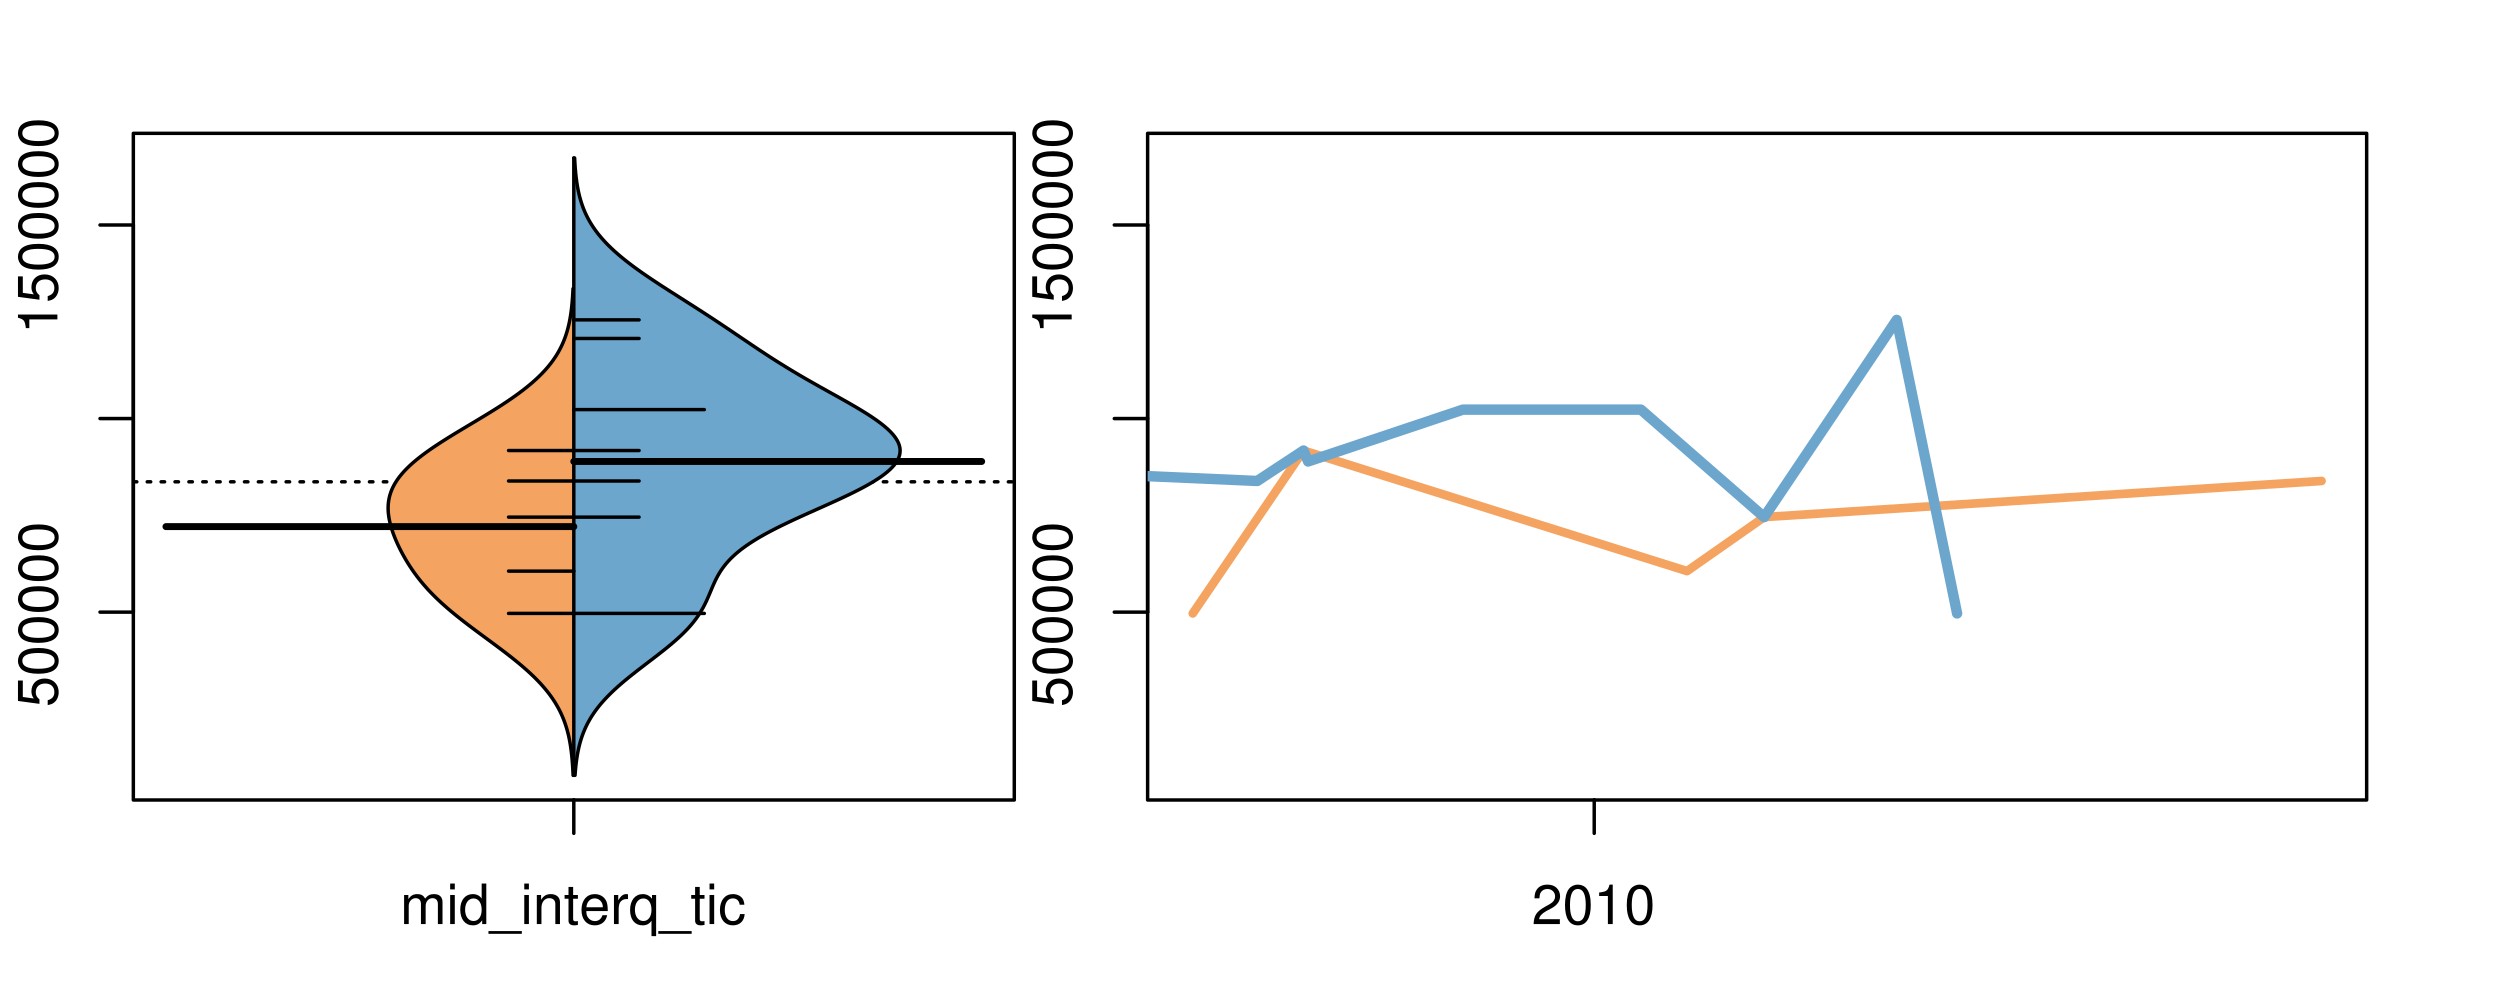 <?xml version="1.0" encoding="UTF-8"?>
<svg xmlns="http://www.w3.org/2000/svg" xmlns:xlink="http://www.w3.org/1999/xlink" width="540pt" height="216pt" viewBox="0 0 540 216" version="1.1">
<defs>
<g>
<symbol overflow="visible" id="glyph0-0">
<path style="stroke:none;" d="M -8.516 -5.719 L -8.516 -1.312 L -3.875 -0.688 L -3.875 -1.656 C -4.469 -2.141 -4.672 -2.562 -4.672 -3.219 C -4.672 -4.359 -3.891 -5.078 -2.625 -5.078 C -1.406 -5.078 -0.656 -4.375 -0.656 -3.219 C -0.656 -2.297 -1.125 -1.734 -2.094 -1.469 L -2.094 -0.422 C -1.391 -0.562 -1.062 -0.688 -0.75 -0.938 C -0.094 -1.422 0.281 -2.281 0.281 -3.234 C 0.281 -4.953 -0.969 -6.156 -2.766 -6.156 C -4.453 -6.156 -5.609 -5.047 -5.609 -3.406 C -5.609 -2.812 -5.453 -2.328 -5.094 -1.844 L -7.469 -2.172 L -7.469 -5.719 Z M -8.516 -5.719 "/>
</symbol>
<symbol overflow="visible" id="glyph0-1">
<path style="stroke:none;" d="M -8.516 -3.297 C -8.516 -2.516 -8.156 -1.781 -7.578 -1.344 C -6.828 -0.797 -5.688 -0.516 -4.109 -0.516 C -1.25 -0.516 0.281 -1.469 0.281 -3.297 C 0.281 -5.094 -1.25 -6.078 -4.047 -6.078 C -5.703 -6.078 -6.797 -5.812 -7.578 -5.25 C -8.172 -4.812 -8.516 -4.109 -8.516 -3.297 Z M -7.578 -3.297 C -7.578 -4.438 -6.422 -5 -4.141 -5 C -1.734 -5 -0.594 -4.453 -0.594 -3.281 C -0.594 -2.156 -1.781 -1.594 -4.109 -1.594 C -6.438 -1.594 -7.578 -2.156 -7.578 -3.297 Z M -7.578 -3.297 "/>
</symbol>
<symbol overflow="visible" id="glyph0-2">
<path style="stroke:none;" d="M -6.062 -3.109 L 0 -3.109 L 0 -4.156 L -8.516 -4.156 L -8.516 -3.469 C -7.203 -3.094 -7.016 -2.859 -6.812 -1.219 L -6.062 -1.219 Z M -6.062 -3.109 "/>
</symbol>
<symbol overflow="visible" id="glyph0-3">
<path style="stroke:none;" d="M -8.75 -5.938 L -8.75 -4.938 L -5.5 -4.938 C -6.125 -4.531 -6.469 -3.859 -6.469 -3.016 C -6.469 -1.375 -5.156 -0.312 -3.156 -0.312 C -1.031 -0.312 0.281 -1.359 0.281 -3.047 C 0.281 -3.906 -0.047 -4.516 -0.828 -5.047 L 0 -5.047 L 0 -5.938 Z M -5.531 -3.188 C -5.531 -4.266 -4.578 -4.938 -3.078 -4.938 C -1.625 -4.938 -0.656 -4.25 -0.656 -3.188 C -0.656 -2.094 -1.625 -1.359 -3.094 -1.359 C -4.562 -1.359 -5.531 -2.094 -5.531 -3.188 Z M -5.531 -3.188 "/>
</symbol>
<symbol overflow="visible" id="glyph0-4">
<path style="stroke:none;" d="M -6.281 -3.094 L -6.281 -2.047 L -7.266 -2.047 C -7.688 -2.047 -7.906 -2.297 -7.906 -2.75 C -7.906 -2.828 -7.906 -2.875 -7.891 -3.094 L -8.719 -3.094 C -8.766 -2.875 -8.781 -2.734 -8.781 -2.531 C -8.781 -1.609 -8.25 -1.062 -7.359 -1.062 L -6.281 -1.062 L -6.281 -0.219 L -5.469 -0.219 L -5.469 -1.062 L 0 -1.062 L 0 -2.047 L -5.469 -2.047 L -5.469 -3.094 Z M -6.281 -3.094 "/>
</symbol>
<symbol overflow="visible" id="glyph0-5">
<path style="stroke:none;" d="M 1.516 -6.938 L 1.516 0.266 L 2.109 0.266 L 2.109 -6.938 Z M 1.516 -6.938 "/>
</symbol>
<symbol overflow="visible" id="glyph0-6">
<path style="stroke:none;" d="M -6.469 -3.266 C -6.469 -1.5 -5.203 -0.438 -3.094 -0.438 C -0.984 -0.438 0.281 -1.484 0.281 -3.281 C 0.281 -5.047 -0.984 -6.125 -3.047 -6.125 C -5.219 -6.125 -6.469 -5.078 -6.469 -3.266 Z M -5.547 -3.281 C -5.547 -4.406 -4.625 -5.078 -3.062 -5.078 C -1.578 -5.078 -0.641 -4.375 -0.641 -3.281 C -0.641 -2.156 -1.578 -1.469 -3.094 -1.469 C -4.609 -1.469 -5.547 -2.156 -5.547 -3.281 Z M -5.547 -3.281 "/>
</symbol>
<symbol overflow="visible" id="glyph0-7">
<path style="stroke:none;" d="M -8.75 -1.828 L -8.75 -0.812 L 0 -0.812 L 0 -1.828 Z M -8.75 -1.828 "/>
</symbol>
<symbol overflow="visible" id="glyph0-8">
<path style="stroke:none;" d="M -1.25 -2.297 L -1.25 -1.047 L 0 -1.047 L 0 -2.297 Z M -1.25 -2.297 "/>
</symbol>
<symbol overflow="visible" id="glyph0-9">
<path style="stroke:none;" d="M -1.047 -6.078 L -1.047 -1.594 C -1.734 -1.703 -2.188 -2.094 -2.797 -3.125 L -3.438 -4.328 C -4.094 -5.516 -4.969 -6.125 -6.016 -6.125 C -6.719 -6.125 -7.375 -5.844 -7.844 -5.344 C -8.297 -4.844 -8.516 -4.219 -8.516 -3.406 C -8.516 -2.328 -8.125 -1.531 -7.406 -1.062 C -6.953 -0.75 -6.422 -0.625 -5.562 -0.594 L -5.562 -1.656 C -6.125 -1.688 -6.484 -1.766 -6.75 -1.906 C -7.266 -2.188 -7.578 -2.734 -7.578 -3.375 C -7.578 -4.328 -6.906 -5.047 -5.984 -5.047 C -5.312 -5.047 -4.734 -4.656 -4.312 -3.906 L -3.688 -2.797 C -2.672 -1.016 -1.875 -0.5 0 -0.406 L 0 -6.078 Z M -1.047 -6.078 "/>
</symbol>
<symbol overflow="visible" id="glyph0-10">
<path style="stroke:none;" d="M 0 -3.422 L -6.281 -5.828 L -6.281 -4.703 L -1.188 -2.922 L -6.281 -1.25 L -6.281 -0.125 L 0 -2.328 Z M 0 -3.422 "/>
</symbol>
<symbol overflow="visible" id="glyph0-11">
<path style="stroke:none;" d="M -0.594 -6.422 C -0.562 -6.312 -0.562 -6.266 -0.562 -6.203 C -0.562 -5.859 -0.75 -5.656 -1.062 -5.656 L -4.75 -5.656 C -5.875 -5.656 -6.469 -4.844 -6.469 -3.297 C -6.469 -2.391 -6.203 -1.625 -5.734 -1.219 C -5.406 -0.922 -5.047 -0.797 -4.422 -0.781 L -4.422 -1.781 C -5.203 -1.875 -5.547 -2.328 -5.547 -3.266 C -5.547 -4.156 -5.203 -4.672 -4.609 -4.672 L -4.344 -4.672 C -3.922 -4.672 -3.75 -4.422 -3.641 -3.625 C -3.469 -2.203 -3.422 -1.984 -3.266 -1.609 C -2.969 -0.875 -2.406 -0.5 -1.578 -0.5 C -0.438 -0.5 0.281 -1.297 0.281 -2.562 C 0.281 -3.359 0 -4 -0.641 -4.703 C -0.016 -4.781 0.281 -5.094 0.281 -5.734 C 0.281 -5.938 0.25 -6.094 0.172 -6.422 Z M -1.984 -4.672 C -1.641 -4.672 -1.438 -4.578 -1.156 -4.266 C -0.797 -3.859 -0.594 -3.375 -0.594 -2.781 C -0.594 -2 -0.969 -1.547 -1.609 -1.547 C -2.266 -1.547 -2.609 -1.984 -2.766 -3.062 C -2.906 -4.109 -2.953 -4.328 -3.109 -4.672 Z M -1.984 -4.672 "/>
</symbol>
<symbol overflow="visible" id="glyph0-12">
<path style="stroke:none;" d="M 0 -5.781 L -6.281 -5.781 L -6.281 -4.781 L -2.719 -4.781 C -1.438 -4.781 -0.594 -4.109 -0.594 -3.078 C -0.594 -2.281 -1.078 -1.781 -1.844 -1.781 L -6.281 -1.781 L -6.281 -0.781 L -1.438 -0.781 C -0.391 -0.781 0.281 -1.562 0.281 -2.781 C 0.281 -3.703 -0.047 -4.297 -0.875 -4.891 L 0 -4.891 Z M 0 -5.781 "/>
</symbol>
<symbol overflow="visible" id="glyph0-13">
<path style="stroke:none;" d="M -2.812 -6.156 C -3.766 -6.156 -4.344 -6.078 -4.812 -5.906 C -5.844 -5.5 -6.469 -4.531 -6.469 -3.359 C -6.469 -1.609 -5.125 -0.484 -3.062 -0.484 C -1 -0.484 0.281 -1.578 0.281 -3.344 C 0.281 -4.781 -0.547 -5.766 -1.906 -6.031 L -1.906 -5.016 C -1.078 -4.734 -0.641 -4.172 -0.641 -3.375 C -0.641 -2.734 -0.938 -2.203 -1.469 -1.859 C -1.828 -1.625 -2.188 -1.531 -2.812 -1.531 Z M -3.625 -1.547 C -4.781 -1.625 -5.547 -2.344 -5.547 -3.344 C -5.547 -4.328 -4.734 -5.094 -3.703 -5.094 C -3.672 -5.094 -3.641 -5.094 -3.625 -5.078 Z M -3.625 -1.547 "/>
</symbol>
<symbol overflow="visible" id="glyph1-0">
<path style="stroke:none;" d="M 0.844 -6.281 L 0.844 0 L 1.844 0 L 1.844 -3.953 C 1.844 -4.859 2.516 -5.594 3.328 -5.594 C 4.062 -5.594 4.484 -5.141 4.484 -4.328 L 4.484 0 L 5.5 0 L 5.5 -3.953 C 5.5 -4.859 6.156 -5.594 6.969 -5.594 C 7.703 -5.594 8.141 -5.125 8.141 -4.328 L 8.141 0 L 9.141 0 L 9.141 -4.719 C 9.141 -5.844 8.5 -6.469 7.312 -6.469 C 6.484 -6.469 5.969 -6.219 5.391 -5.516 C 5.016 -6.188 4.516 -6.469 3.703 -6.469 C 2.859 -6.469 2.297 -6.156 1.766 -5.406 L 1.766 -6.281 Z M 0.844 -6.281 "/>
</symbol>
<symbol overflow="visible" id="glyph1-1">
<path style="stroke:none;" d="M 1.797 -6.281 L 0.797 -6.281 L 0.797 0 L 1.797 0 Z M 1.797 -8.75 L 0.797 -8.75 L 0.797 -7.484 L 1.797 -7.484 Z M 1.797 -8.75 "/>
</symbol>
<symbol overflow="visible" id="glyph1-2">
<path style="stroke:none;" d="M 5.938 -8.75 L 4.938 -8.75 L 4.938 -5.5 C 4.531 -6.125 3.859 -6.469 3.016 -6.469 C 1.375 -6.469 0.312 -5.156 0.312 -3.156 C 0.312 -1.031 1.359 0.281 3.047 0.281 C 3.906 0.281 4.516 -0.047 5.047 -0.828 L 5.047 0 L 5.938 0 Z M 3.188 -5.531 C 4.266 -5.531 4.938 -4.578 4.938 -3.078 C 4.938 -1.625 4.25 -0.656 3.188 -0.656 C 2.094 -0.656 1.359 -1.625 1.359 -3.094 C 1.359 -4.562 2.094 -5.531 3.188 -5.531 Z M 3.188 -5.531 "/>
</symbol>
<symbol overflow="visible" id="glyph1-3">
<path style="stroke:none;" d="M 6.938 1.516 L -0.266 1.516 L -0.266 2.109 L 6.938 2.109 Z M 6.938 1.516 "/>
</symbol>
<symbol overflow="visible" id="glyph1-4">
<path style="stroke:none;" d="M 0.844 -6.281 L 0.844 0 L 1.844 0 L 1.844 -3.469 C 1.844 -4.75 2.516 -5.594 3.547 -5.594 C 4.344 -5.594 4.844 -5.109 4.844 -4.359 L 4.844 0 L 5.844 0 L 5.844 -4.75 C 5.844 -5.797 5.062 -6.469 3.859 -6.469 C 2.922 -6.469 2.312 -6.109 1.766 -5.234 L 1.766 -6.281 Z M 0.844 -6.281 "/>
</symbol>
<symbol overflow="visible" id="glyph1-5">
<path style="stroke:none;" d="M 3.047 -6.281 L 2.016 -6.281 L 2.016 -8.016 L 1.016 -8.016 L 1.016 -6.281 L 0.172 -6.281 L 0.172 -5.469 L 1.016 -5.469 L 1.016 -0.719 C 1.016 -0.078 1.453 0.281 2.234 0.281 C 2.469 0.281 2.719 0.25 3.047 0.188 L 3.047 -0.641 C 2.922 -0.609 2.766 -0.594 2.562 -0.594 C 2.141 -0.594 2.016 -0.719 2.016 -1.156 L 2.016 -5.469 L 3.047 -5.469 Z M 3.047 -6.281 "/>
</symbol>
<symbol overflow="visible" id="glyph1-6">
<path style="stroke:none;" d="M 6.156 -2.812 C 6.156 -3.766 6.078 -4.344 5.906 -4.812 C 5.5 -5.844 4.531 -6.469 3.359 -6.469 C 1.609 -6.469 0.484 -5.125 0.484 -3.062 C 0.484 -1 1.578 0.281 3.344 0.281 C 4.781 0.281 5.766 -0.547 6.031 -1.906 L 5.016 -1.906 C 4.734 -1.078 4.172 -0.641 3.375 -0.641 C 2.734 -0.641 2.203 -0.938 1.859 -1.469 C 1.625 -1.828 1.531 -2.188 1.531 -2.812 Z M 1.547 -3.625 C 1.625 -4.781 2.344 -5.547 3.344 -5.547 C 4.328 -5.547 5.094 -4.734 5.094 -3.703 C 5.094 -3.672 5.094 -3.641 5.078 -3.625 Z M 1.547 -3.625 "/>
</symbol>
<symbol overflow="visible" id="glyph1-7">
<path style="stroke:none;" d="M 0.828 -6.281 L 0.828 0 L 1.844 0 L 1.844 -3.266 C 1.844 -4.156 2.062 -4.75 2.547 -5.094 C 2.859 -5.328 3.156 -5.406 3.859 -5.406 L 3.859 -6.438 C 3.688 -6.453 3.594 -6.469 3.469 -6.469 C 2.812 -6.469 2.328 -6.078 1.75 -5.141 L 1.75 -6.281 Z M 0.828 -6.281 "/>
</symbol>
<symbol overflow="visible" id="glyph1-8">
<path style="stroke:none;" d="M 5.938 2.609 L 5.938 -6.281 L 5.047 -6.281 L 5.047 -5.453 C 4.578 -6.109 3.875 -6.469 3.047 -6.469 C 1.391 -6.469 0.312 -5.109 0.312 -3.031 C 0.312 -0.984 1.344 0.281 3 0.281 C 3.875 0.281 4.469 -0.031 4.938 -0.719 L 4.938 2.609 Z M 3.188 -5.531 C 4.266 -5.531 4.938 -4.578 4.938 -3.062 C 4.938 -1.625 4.25 -0.656 3.188 -0.656 C 2.094 -0.656 1.359 -1.625 1.359 -3.094 C 1.359 -4.547 2.094 -5.531 3.188 -5.531 Z M 3.188 -5.531 "/>
</symbol>
<symbol overflow="visible" id="glyph1-9">
<path style="stroke:none;" d="M 5.656 -4.172 C 5.609 -4.781 5.469 -5.188 5.234 -5.531 C 4.797 -6.125 4.047 -6.469 3.172 -6.469 C 1.469 -6.469 0.375 -5.125 0.375 -3.031 C 0.375 -1.016 1.453 0.281 3.156 0.281 C 4.656 0.281 5.609 -0.625 5.719 -2.156 L 4.719 -2.156 C 4.547 -1.156 4.031 -0.641 3.188 -0.641 C 2.078 -0.641 1.422 -1.547 1.422 -3.031 C 1.422 -4.609 2.062 -5.547 3.156 -5.547 C 4 -5.547 4.531 -5.047 4.641 -4.172 Z M 5.656 -4.172 "/>
</symbol>
<symbol overflow="visible" id="glyph1-10">
<path style="stroke:none;" d="M 6.078 -1.047 L 1.594 -1.047 C 1.703 -1.734 2.094 -2.188 3.125 -2.797 L 4.328 -3.438 C 5.516 -4.094 6.125 -4.969 6.125 -6.016 C 6.125 -6.719 5.844 -7.375 5.344 -7.844 C 4.844 -8.297 4.219 -8.516 3.406 -8.516 C 2.328 -8.516 1.531 -8.125 1.062 -7.406 C 0.75 -6.953 0.625 -6.422 0.594 -5.562 L 1.656 -5.562 C 1.688 -6.125 1.766 -6.484 1.906 -6.75 C 2.188 -7.266 2.734 -7.578 3.375 -7.578 C 4.328 -7.578 5.047 -6.906 5.047 -5.984 C 5.047 -5.312 4.656 -4.734 3.906 -4.312 L 2.797 -3.688 C 1.016 -2.672 0.5 -1.875 0.406 0 L 6.078 0 Z M 6.078 -1.047 "/>
</symbol>
<symbol overflow="visible" id="glyph1-11">
<path style="stroke:none;" d="M 3.297 -8.516 C 2.516 -8.516 1.781 -8.156 1.344 -7.578 C 0.797 -6.828 0.516 -5.688 0.516 -4.109 C 0.516 -1.25 1.469 0.281 3.297 0.281 C 5.094 0.281 6.078 -1.25 6.078 -4.047 C 6.078 -5.703 5.812 -6.797 5.25 -7.578 C 4.812 -8.172 4.109 -8.516 3.297 -8.516 Z M 3.297 -7.578 C 4.438 -7.578 5 -6.422 5 -4.141 C 5 -1.734 4.453 -0.594 3.281 -0.594 C 2.156 -0.594 1.594 -1.781 1.594 -4.109 C 1.594 -6.438 2.156 -7.578 3.297 -7.578 Z M 3.297 -7.578 "/>
</symbol>
<symbol overflow="visible" id="glyph1-12">
<path style="stroke:none;" d="M 3.109 -6.062 L 3.109 0 L 4.156 0 L 4.156 -8.516 L 3.469 -8.516 C 3.094 -7.203 2.859 -7.016 1.219 -6.812 L 1.219 -6.062 Z M 3.109 -6.062 "/>
</symbol>
</g>
<clipPath id="clip1">
  <path d="M 28.801 28.801 L 220.086 28.801 L 220.086 173.801 L 28.801 173.801 Z M 28.801 28.801 "/>
</clipPath>
<clipPath id="clip2">
  <path d="M 247.887 28.801 L 512.199 28.801 L 512.199 173.801 L 247.887 173.801 Z M 247.887 28.801 "/>
</clipPath>
<clipPath id="clip3">
  <path d="M 233.484 14.398 L 526.598 14.398 L 526.598 188.199 L 233.484 188.199 Z M 233.484 14.398 "/>
</clipPath>
<clipPath id="clip4">
  <path d="M 247.887 28.801 L 512.199 28.801 L 512.199 173.801 L 247.887 173.801 Z M 247.887 28.801 "/>
</clipPath>
</defs>
<g id="surface831">
<path style="fill:none;stroke-width:0.75;stroke-linecap:round;stroke-linejoin:round;stroke:rgb(0%,0%,0%);stroke-opacity:1;stroke-miterlimit:10;" d="M 28.801 172.801 L 219.086 172.801 L 219.086 28.801 L 28.801 28.801 L 28.801 172.801 "/>
<path style="fill:none;stroke-width:0.75;stroke-linecap:round;stroke-linejoin:round;stroke:rgb(0%,0%,0%);stroke-opacity:1;stroke-miterlimit:10;" d="M 28.801 132.219 L 28.801 48.598 "/>
<path style="fill:none;stroke-width:0.75;stroke-linecap:round;stroke-linejoin:round;stroke:rgb(0%,0%,0%);stroke-opacity:1;stroke-miterlimit:10;" d="M 28.801 132.219 L 21.602 132.219 "/>
<path style="fill:none;stroke-width:0.75;stroke-linecap:round;stroke-linejoin:round;stroke:rgb(0%,0%,0%);stroke-opacity:1;stroke-miterlimit:10;" d="M 28.801 90.41 L 21.602 90.41 "/>
<path style="fill:none;stroke-width:0.75;stroke-linecap:round;stroke-linejoin:round;stroke:rgb(0%,0%,0%);stroke-opacity:1;stroke-miterlimit:10;" d="M 28.801 48.598 L 21.602 48.598 "/>
<g style="fill:rgb(0%,0%,0%);fill-opacity:1;">
  <use xlink:href="#glyph0-0" x="12.396" y="152.719"/>
  <use xlink:href="#glyph0-1" x="12.396" y="146.047"/>
  <use xlink:href="#glyph0-1" x="12.396" y="139.375"/>
  <use xlink:href="#glyph0-1" x="12.396" y="132.703"/>
  <use xlink:href="#glyph0-1" x="12.396" y="126.031"/>
  <use xlink:href="#glyph0-1" x="12.396" y="119.359"/>
</g>
<g style="fill:rgb(0%,0%,0%);fill-opacity:1;">
  <use xlink:href="#glyph0-2" x="12.396" y="72.098"/>
  <use xlink:href="#glyph0-0" x="12.396" y="65.426"/>
  <use xlink:href="#glyph0-1" x="12.396" y="58.754"/>
  <use xlink:href="#glyph0-1" x="12.396" y="52.082"/>
  <use xlink:href="#glyph0-1" x="12.396" y="45.41"/>
  <use xlink:href="#glyph0-1" x="12.396" y="38.738"/>
  <use xlink:href="#glyph0-1" x="12.396" y="32.066"/>
</g>
<path style="fill:none;stroke-width:0.75;stroke-linecap:round;stroke-linejoin:round;stroke:rgb(0%,0%,0%);stroke-opacity:1;stroke-miterlimit:10;" d="M 123.941 172.801 L 123.941 172.801 "/>
<path style="fill:none;stroke-width:0.75;stroke-linecap:round;stroke-linejoin:round;stroke:rgb(0%,0%,0%);stroke-opacity:1;stroke-miterlimit:10;" d="M 123.941 172.801 L 123.941 180 "/>
<g style="fill:rgb(0%,0%,0%);fill-opacity:1;">
  <use xlink:href="#glyph1-0" x="86.441" y="199.596"/>
  <use xlink:href="#glyph1-1" x="96.438" y="199.596"/>
  <use xlink:href="#glyph1-2" x="99.102" y="199.596"/>
  <use xlink:href="#glyph1-3" x="105.773" y="199.596"/>
  <use xlink:href="#glyph1-1" x="112.445" y="199.596"/>
  <use xlink:href="#glyph1-4" x="115.109" y="199.596"/>
  <use xlink:href="#glyph1-5" x="121.781" y="199.596"/>
  <use xlink:href="#glyph1-6" x="125.117" y="199.596"/>
  <use xlink:href="#glyph1-7" x="131.789" y="199.596"/>
  <use xlink:href="#glyph1-8" x="135.785" y="199.596"/>
  <use xlink:href="#glyph1-3" x="142.457" y="199.596"/>
  <use xlink:href="#glyph1-5" x="149.129" y="199.596"/>
  <use xlink:href="#glyph1-1" x="152.465" y="199.596"/>
  <use xlink:href="#glyph1-9" x="155.129" y="199.596"/>
</g>
<g clip-path="url(#clip1)" clip-rule="nonzero">
<path style="fill:none;stroke-width:0.75;stroke-linecap:round;stroke-linejoin:round;stroke:rgb(0%,0%,0%);stroke-opacity:1;stroke-dasharray:0.75,2.25;stroke-miterlimit:10;" d="M 28.801 104.074 L 219.086 104.074 "/>
<path style=" stroke:none;fill-rule:nonzero;fill:rgb(95.686%,64.314%,37.647%);fill-opacity:1;" d="M 123.941 62.348 L 123.773 62.348 L 123.762 62.555 L 123.754 62.758 L 123.73 63.172 L 123.719 63.375 L 123.695 63.789 L 123.684 63.992 L 123.652 64.406 L 123.637 64.609 L 123.605 65.023 L 123.59 65.227 L 123.551 65.641 L 123.531 65.844 L 123.512 66.051 L 123.488 66.258 L 123.465 66.461 L 123.441 66.668 L 123.418 66.871 L 123.391 67.078 L 123.367 67.285 L 123.336 67.488 L 123.309 67.695 L 123.277 67.902 L 123.246 68.105 L 123.215 68.312 L 123.18 68.52 L 123.145 68.723 L 123.109 68.93 L 123.07 69.137 L 123.027 69.34 L 122.988 69.547 L 122.945 69.754 L 122.898 69.957 L 122.855 70.164 L 122.805 70.371 L 122.754 70.574 L 122.652 70.988 L 122.594 71.191 L 122.539 71.398 L 122.48 71.605 L 122.418 71.809 L 122.355 72.016 L 122.285 72.223 L 122.219 72.426 L 122.078 72.84 L 122 73.043 L 121.844 73.457 L 121.762 73.66 L 121.676 73.867 L 121.586 74.074 L 121.496 74.277 L 121.309 74.691 L 121.207 74.895 L 121.105 75.102 L 121 75.309 L 120.895 75.512 L 120.668 75.926 L 120.551 76.129 L 120.43 76.336 L 120.305 76.543 L 120.18 76.746 L 119.914 77.16 L 119.777 77.363 L 119.633 77.57 L 119.492 77.777 L 119.344 77.98 L 119.191 78.188 L 119.035 78.395 L 118.875 78.598 L 118.547 79.012 L 118.375 79.215 L 118.203 79.422 L 118.023 79.629 L 117.844 79.832 L 117.656 80.039 L 117.465 80.246 L 117.273 80.449 L 116.875 80.863 L 116.668 81.066 L 116.461 81.273 L 116.246 81.48 L 116.031 81.684 L 115.809 81.891 L 115.582 82.098 L 115.352 82.301 L 115.121 82.508 L 114.883 82.715 L 114.645 82.918 L 114.398 83.125 L 114.148 83.328 L 113.898 83.535 L 113.641 83.742 L 113.383 83.945 L 112.852 84.359 L 112.578 84.562 L 112.305 84.77 L 112.027 84.977 L 111.746 85.18 L 111.461 85.387 L 111.172 85.594 L 110.879 85.797 L 110.586 86.004 L 110.289 86.211 L 109.988 86.414 L 109.379 86.828 L 109.066 87.031 L 108.441 87.445 L 108.121 87.648 L 107.48 88.062 L 107.156 88.266 L 106.5 88.68 L 106.168 88.883 L 105.836 89.09 L 105.5 89.297 L 105.168 89.5 L 104.828 89.707 L 104.492 89.914 L 104.152 90.117 L 103.809 90.324 L 103.469 90.531 L 103.125 90.734 L 102.785 90.941 L 102.441 91.148 L 102.098 91.352 L 101.75 91.559 L 101.406 91.766 L 101.062 91.969 L 100.375 92.383 L 100.031 92.586 L 99.691 92.793 L 99.348 93 L 99.008 93.203 L 98.328 93.617 L 97.992 93.82 L 97.32 94.234 L 96.988 94.438 L 96.656 94.645 L 96.328 94.852 L 96.004 95.055 L 95.68 95.262 L 95.359 95.469 L 95.039 95.672 L 94.723 95.879 L 94.41 96.086 L 94.102 96.289 L 93.793 96.496 L 93.488 96.703 L 93.188 96.906 L 92.891 97.113 L 92.598 97.32 L 92.309 97.523 L 92.023 97.73 L 91.742 97.938 L 91.465 98.141 L 91.188 98.348 L 90.922 98.555 L 90.656 98.758 L 90.395 98.965 L 90.137 99.172 L 89.887 99.375 L 89.641 99.582 L 89.398 99.785 L 89.16 99.992 L 88.93 100.199 L 88.703 100.402 L 88.48 100.609 L 88.262 100.816 L 88.051 101.02 L 87.844 101.227 L 87.641 101.434 L 87.445 101.637 L 87.254 101.844 L 87.07 102.051 L 86.887 102.254 L 86.543 102.668 L 86.379 102.871 L 86.219 103.078 L 86.066 103.285 L 85.918 103.488 L 85.637 103.902 L 85.508 104.105 L 85.379 104.312 L 85.258 104.52 L 85.141 104.723 L 85.031 104.93 L 84.926 105.137 L 84.824 105.34 L 84.73 105.547 L 84.641 105.754 L 84.555 105.957 L 84.477 106.164 L 84.402 106.371 L 84.332 106.574 L 84.266 106.781 L 84.207 106.988 L 84.152 107.191 L 84.102 107.398 L 84.055 107.605 L 84.012 107.809 L 83.977 108.016 L 83.945 108.223 L 83.914 108.426 L 83.891 108.633 L 83.871 108.84 L 83.855 109.043 L 83.844 109.25 L 83.84 109.457 L 83.832 109.66 L 83.836 109.867 L 83.836 110.074 L 83.848 110.277 L 83.855 110.484 L 83.871 110.691 L 83.891 110.895 L 83.938 111.309 L 83.965 111.512 L 83.996 111.719 L 84.031 111.926 L 84.066 112.129 L 84.152 112.543 L 84.195 112.746 L 84.246 112.953 L 84.293 113.16 L 84.348 113.363 L 84.402 113.57 L 84.465 113.777 L 84.523 113.98 L 84.586 114.188 L 84.652 114.395 L 84.719 114.598 L 84.859 115.012 L 84.934 115.215 L 85.008 115.422 L 85.086 115.629 L 85.164 115.832 L 85.246 116.039 L 85.328 116.242 L 85.5 116.656 L 85.59 116.859 L 85.68 117.066 L 85.773 117.273 L 85.863 117.477 L 85.961 117.684 L 86.055 117.891 L 86.156 118.094 L 86.254 118.301 L 86.355 118.508 L 86.461 118.711 L 86.562 118.918 L 86.672 119.125 L 86.777 119.328 L 86.887 119.535 L 87 119.742 L 87.113 119.945 L 87.227 120.152 L 87.344 120.359 L 87.461 120.562 L 87.703 120.977 L 87.824 121.18 L 87.949 121.387 L 88.078 121.594 L 88.203 121.797 L 88.469 122.211 L 88.602 122.414 L 88.875 122.828 L 89.016 123.031 L 89.156 123.238 L 89.301 123.445 L 89.445 123.648 L 89.594 123.855 L 89.746 124.062 L 89.898 124.266 L 90.051 124.473 L 90.207 124.68 L 90.367 124.883 L 90.527 125.09 L 90.691 125.297 L 90.859 125.5 L 91.027 125.707 L 91.199 125.914 L 91.371 126.117 L 91.547 126.324 L 91.727 126.531 L 91.906 126.734 L 92.273 127.148 L 92.461 127.352 L 92.652 127.559 L 92.848 127.766 L 93.043 127.969 L 93.441 128.383 L 94.059 129 L 94.27 129.203 L 94.699 129.617 L 94.918 129.82 L 95.363 130.234 L 95.59 130.438 L 96.051 130.852 L 96.285 131.055 L 96.52 131.262 L 96.758 131.469 L 97 131.672 L 97.484 132.086 L 97.734 132.289 L 97.98 132.496 L 98.234 132.699 L 98.484 132.906 L 98.742 133.113 L 98.996 133.316 L 99.258 133.523 L 99.516 133.73 L 99.781 133.934 L 100.043 134.141 L 100.309 134.348 L 100.574 134.551 L 101.113 134.965 L 101.383 135.168 L 101.93 135.582 L 102.203 135.785 L 102.477 135.992 L 102.754 136.199 L 103.027 136.402 L 103.582 136.816 L 103.863 137.02 L 104.418 137.434 L 104.699 137.637 L 105.254 138.051 L 105.535 138.254 L 106.09 138.668 L 106.371 138.871 L 106.926 139.285 L 107.199 139.488 L 107.477 139.695 L 107.75 139.902 L 108.023 140.105 L 108.57 140.52 L 108.84 140.723 L 109.109 140.93 L 109.375 141.137 L 109.645 141.34 L 109.906 141.547 L 110.172 141.754 L 110.434 141.957 L 110.949 142.371 L 111.207 142.574 L 111.461 142.781 L 111.711 142.988 L 111.961 143.191 L 112.211 143.398 L 112.453 143.605 L 112.699 143.809 L 113.176 144.223 L 113.41 144.426 L 113.645 144.633 L 113.875 144.84 L 114.105 145.043 L 114.551 145.457 L 114.77 145.66 L 114.988 145.867 L 115.203 146.074 L 115.414 146.277 L 115.621 146.484 L 115.824 146.691 L 116.027 146.895 L 116.227 147.102 L 116.422 147.309 L 116.617 147.512 L 116.992 147.926 L 117.176 148.129 L 117.535 148.543 L 117.707 148.746 L 117.879 148.953 L 118.047 149.16 L 118.215 149.363 L 118.375 149.57 L 118.535 149.773 L 118.691 149.98 L 118.844 150.188 L 118.992 150.391 L 119.281 150.805 L 119.422 151.008 L 119.559 151.215 L 119.691 151.422 L 119.824 151.625 L 119.953 151.832 L 120.078 152.039 L 120.199 152.242 L 120.32 152.449 L 120.438 152.656 L 120.551 152.859 L 120.664 153.066 L 120.77 153.273 L 120.879 153.477 L 121.082 153.891 L 121.176 154.094 L 121.273 154.301 L 121.363 154.508 L 121.457 154.711 L 121.629 155.125 L 121.711 155.328 L 121.793 155.535 L 121.871 155.742 L 121.945 155.945 L 122.02 156.152 L 122.09 156.359 L 122.16 156.562 L 122.293 156.977 L 122.355 157.18 L 122.418 157.387 L 122.477 157.594 L 122.535 157.797 L 122.59 158.004 L 122.641 158.211 L 122.695 158.414 L 122.746 158.621 L 122.793 158.828 L 122.84 159.031 L 122.883 159.238 L 122.93 159.445 L 122.969 159.648 L 123.012 159.855 L 123.051 160.062 L 123.09 160.266 L 123.16 160.68 L 123.195 160.883 L 123.258 161.297 L 123.289 161.5 L 123.344 161.914 L 123.371 162.117 L 123.398 162.324 L 123.422 162.531 L 123.445 162.734 L 123.492 163.148 L 123.512 163.352 L 123.551 163.766 L 123.57 163.969 L 123.586 164.176 L 123.605 164.383 L 123.621 164.586 L 123.652 165 L 123.668 165.203 L 123.691 165.617 L 123.707 165.82 L 123.719 166.027 L 123.727 166.23 L 123.75 166.645 L 123.758 166.848 L 123.77 167.055 L 123.777 167.262 L 123.785 167.465 L 123.941 167.465 Z M 123.941 62.348 "/>
<path style="fill:none;stroke-width:0.75;stroke-linecap:round;stroke-linejoin:round;stroke:rgb(0%,0%,0%);stroke-opacity:1;stroke-miterlimit:10;" d="M 123.941 62.348 L 123.773 62.348 L 123.762 62.555 L 123.754 62.758 L 123.73 63.172 L 123.719 63.375 L 123.695 63.789 L 123.684 63.992 L 123.652 64.406 L 123.637 64.609 L 123.605 65.023 L 123.59 65.227 L 123.551 65.641 L 123.531 65.844 L 123.512 66.051 L 123.488 66.258 L 123.465 66.461 L 123.441 66.668 L 123.418 66.871 L 123.391 67.078 L 123.367 67.285 L 123.336 67.488 L 123.309 67.695 L 123.277 67.902 L 123.246 68.105 L 123.215 68.312 L 123.18 68.52 L 123.145 68.723 L 123.109 68.93 L 123.07 69.137 L 123.027 69.34 L 122.988 69.547 L 122.945 69.754 L 122.898 69.957 L 122.855 70.164 L 122.805 70.371 L 122.754 70.574 L 122.652 70.988 L 122.594 71.191 L 122.539 71.398 L 122.48 71.605 L 122.418 71.809 L 122.355 72.016 L 122.285 72.223 L 122.219 72.426 L 122.078 72.84 L 122 73.043 L 121.844 73.457 L 121.762 73.66 L 121.676 73.867 L 121.586 74.074 L 121.496 74.277 L 121.309 74.691 L 121.207 74.895 L 121.105 75.102 L 121 75.309 L 120.895 75.512 L 120.668 75.926 L 120.551 76.129 L 120.43 76.336 L 120.305 76.543 L 120.18 76.746 L 119.914 77.16 L 119.777 77.363 L 119.633 77.57 L 119.492 77.777 L 119.344 77.98 L 119.191 78.188 L 119.035 78.395 L 118.875 78.598 L 118.547 79.012 L 118.375 79.215 L 118.203 79.422 L 118.023 79.629 L 117.844 79.832 L 117.656 80.039 L 117.465 80.246 L 117.273 80.449 L 116.875 80.863 L 116.668 81.066 L 116.461 81.273 L 116.246 81.48 L 116.031 81.684 L 115.809 81.891 L 115.582 82.098 L 115.352 82.301 L 115.121 82.508 L 114.883 82.715 L 114.645 82.918 L 114.398 83.125 L 114.148 83.328 L 113.898 83.535 L 113.641 83.742 L 113.383 83.945 L 112.852 84.359 L 112.578 84.562 L 112.305 84.77 L 112.027 84.977 L 111.746 85.18 L 111.461 85.387 L 111.172 85.594 L 110.879 85.797 L 110.586 86.004 L 110.289 86.211 L 109.988 86.414 L 109.379 86.828 L 109.066 87.031 L 108.441 87.445 L 108.121 87.648 L 107.48 88.062 L 107.156 88.266 L 106.5 88.68 L 106.168 88.883 L 105.836 89.09 L 105.5 89.297 L 105.168 89.5 L 104.828 89.707 L 104.492 89.914 L 104.152 90.117 L 103.809 90.324 L 103.469 90.531 L 103.125 90.734 L 102.785 90.941 L 102.441 91.148 L 102.098 91.352 L 101.75 91.559 L 101.406 91.766 L 101.062 91.969 L 100.375 92.383 L 100.031 92.586 L 99.691 92.793 L 99.348 93 L 99.008 93.203 L 98.328 93.617 L 97.992 93.82 L 97.32 94.234 L 96.988 94.438 L 96.656 94.645 L 96.328 94.852 L 96.004 95.055 L 95.68 95.262 L 95.359 95.469 L 95.039 95.672 L 94.723 95.879 L 94.41 96.086 L 94.102 96.289 L 93.793 96.496 L 93.488 96.703 L 93.188 96.906 L 92.891 97.113 L 92.598 97.32 L 92.309 97.523 L 92.023 97.73 L 91.742 97.938 L 91.465 98.141 L 91.188 98.348 L 90.922 98.555 L 90.656 98.758 L 90.395 98.965 L 90.137 99.172 L 89.887 99.375 L 89.641 99.582 L 89.398 99.785 L 89.16 99.992 L 88.93 100.199 L 88.703 100.402 L 88.48 100.609 L 88.262 100.816 L 88.051 101.02 L 87.844 101.227 L 87.641 101.434 L 87.445 101.637 L 87.254 101.844 L 87.07 102.051 L 86.887 102.254 L 86.543 102.668 L 86.379 102.871 L 86.219 103.078 L 86.066 103.285 L 85.918 103.488 L 85.637 103.902 L 85.508 104.105 L 85.379 104.312 L 85.258 104.52 L 85.141 104.723 L 85.031 104.93 L 84.926 105.137 L 84.824 105.34 L 84.73 105.547 L 84.641 105.754 L 84.555 105.957 L 84.477 106.164 L 84.402 106.371 L 84.332 106.574 L 84.266 106.781 L 84.207 106.988 L 84.152 107.191 L 84.102 107.398 L 84.055 107.605 L 84.012 107.809 L 83.977 108.016 L 83.945 108.223 L 83.914 108.426 L 83.891 108.633 L 83.871 108.84 L 83.855 109.043 L 83.844 109.25 L 83.84 109.457 L 83.832 109.66 L 83.836 109.867 L 83.836 110.074 L 83.848 110.277 L 83.855 110.484 L 83.871 110.691 L 83.891 110.895 L 83.938 111.309 L 83.965 111.512 L 83.996 111.719 L 84.031 111.926 L 84.066 112.129 L 84.152 112.543 L 84.195 112.746 L 84.246 112.953 L 84.293 113.16 L 84.348 113.363 L 84.402 113.57 L 84.465 113.777 L 84.523 113.98 L 84.586 114.188 L 84.652 114.395 L 84.719 114.598 L 84.859 115.012 L 84.934 115.215 L 85.008 115.422 L 85.086 115.629 L 85.164 115.832 L 85.246 116.039 L 85.328 116.242 L 85.5 116.656 L 85.59 116.859 L 85.68 117.066 L 85.773 117.273 L 85.863 117.477 L 85.961 117.684 L 86.055 117.891 L 86.156 118.094 L 86.254 118.301 L 86.355 118.508 L 86.461 118.711 L 86.562 118.918 L 86.672 119.125 L 86.777 119.328 L 86.887 119.535 L 87 119.742 L 87.113 119.945 L 87.227 120.152 L 87.344 120.359 L 87.461 120.562 L 87.703 120.977 L 87.824 121.18 L 87.949 121.387 L 88.078 121.594 L 88.203 121.797 L 88.469 122.211 L 88.602 122.414 L 88.875 122.828 L 89.016 123.031 L 89.156 123.238 L 89.301 123.445 L 89.445 123.648 L 89.594 123.855 L 89.746 124.062 L 89.898 124.266 L 90.051 124.473 L 90.207 124.68 L 90.367 124.883 L 90.527 125.09 L 90.691 125.297 L 90.859 125.5 L 91.027 125.707 L 91.199 125.914 L 91.371 126.117 L 91.547 126.324 L 91.727 126.531 L 91.906 126.734 L 92.273 127.148 L 92.461 127.352 L 92.652 127.559 L 92.848 127.766 L 93.043 127.969 L 93.441 128.383 L 94.059 129 L 94.27 129.203 L 94.699 129.617 L 94.918 129.82 L 95.363 130.234 L 95.59 130.438 L 96.051 130.852 L 96.285 131.055 L 96.52 131.262 L 96.758 131.469 L 97 131.672 L 97.484 132.086 L 97.734 132.289 L 97.98 132.496 L 98.234 132.699 L 98.484 132.906 L 98.742 133.113 L 98.996 133.316 L 99.258 133.523 L 99.516 133.73 L 99.781 133.934 L 100.043 134.141 L 100.309 134.348 L 100.574 134.551 L 101.113 134.965 L 101.383 135.168 L 101.93 135.582 L 102.203 135.785 L 102.477 135.992 L 102.754 136.199 L 103.027 136.402 L 103.582 136.816 L 103.863 137.02 L 104.418 137.434 L 104.699 137.637 L 105.254 138.051 L 105.535 138.254 L 106.09 138.668 L 106.371 138.871 L 106.926 139.285 L 107.199 139.488 L 107.477 139.695 L 107.75 139.902 L 108.023 140.105 L 108.57 140.52 L 108.84 140.723 L 109.109 140.93 L 109.375 141.137 L 109.645 141.34 L 109.906 141.547 L 110.172 141.754 L 110.434 141.957 L 110.949 142.371 L 111.207 142.574 L 111.461 142.781 L 111.711 142.988 L 111.961 143.191 L 112.211 143.398 L 112.453 143.605 L 112.699 143.809 L 113.176 144.223 L 113.41 144.426 L 113.645 144.633 L 113.875 144.84 L 114.105 145.043 L 114.551 145.457 L 114.77 145.66 L 114.988 145.867 L 115.203 146.074 L 115.414 146.277 L 115.621 146.484 L 115.824 146.691 L 116.027 146.895 L 116.227 147.102 L 116.422 147.309 L 116.617 147.512 L 116.992 147.926 L 117.176 148.129 L 117.535 148.543 L 117.707 148.746 L 117.879 148.953 L 118.047 149.16 L 118.215 149.363 L 118.375 149.57 L 118.535 149.773 L 118.691 149.98 L 118.844 150.188 L 118.992 150.391 L 119.281 150.805 L 119.422 151.008 L 119.559 151.215 L 119.691 151.422 L 119.824 151.625 L 119.953 151.832 L 120.078 152.039 L 120.199 152.242 L 120.32 152.449 L 120.438 152.656 L 120.551 152.859 L 120.664 153.066 L 120.77 153.273 L 120.879 153.477 L 121.082 153.891 L 121.176 154.094 L 121.273 154.301 L 121.363 154.508 L 121.457 154.711 L 121.629 155.125 L 121.711 155.328 L 121.793 155.535 L 121.871 155.742 L 121.945 155.945 L 122.02 156.152 L 122.09 156.359 L 122.16 156.562 L 122.293 156.977 L 122.355 157.18 L 122.418 157.387 L 122.477 157.594 L 122.535 157.797 L 122.59 158.004 L 122.641 158.211 L 122.695 158.414 L 122.746 158.621 L 122.793 158.828 L 122.84 159.031 L 122.883 159.238 L 122.93 159.445 L 122.969 159.648 L 123.012 159.855 L 123.051 160.062 L 123.09 160.266 L 123.16 160.68 L 123.195 160.883 L 123.258 161.297 L 123.289 161.5 L 123.344 161.914 L 123.371 162.117 L 123.398 162.324 L 123.422 162.531 L 123.445 162.734 L 123.492 163.148 L 123.512 163.352 L 123.551 163.766 L 123.57 163.969 L 123.586 164.176 L 123.605 164.383 L 123.621 164.586 L 123.652 165 L 123.668 165.203 L 123.691 165.617 L 123.707 165.82 L 123.719 166.027 L 123.727 166.23 L 123.75 166.645 L 123.758 166.848 L 123.77 167.055 L 123.777 167.262 L 123.785 167.465 L 123.941 167.465 "/>
<path style=" stroke:none;fill-rule:nonzero;fill:rgb(42.353%,65.098%,80.392%);fill-opacity:1;" d="M 123.941 167.465 L 124.207 167.465 L 124.227 167.207 L 124.266 166.684 L 124.312 166.16 L 124.336 165.902 L 124.359 165.641 L 124.387 165.379 L 124.449 164.855 L 124.48 164.598 L 124.586 163.812 L 124.629 163.555 L 124.668 163.293 L 124.715 163.031 L 124.758 162.77 L 124.809 162.508 L 124.859 162.25 L 124.969 161.727 L 125.027 161.465 L 125.09 161.203 L 125.152 160.945 L 125.293 160.422 L 125.367 160.16 L 125.445 159.898 L 125.523 159.641 L 125.695 159.117 L 125.883 158.594 L 125.98 158.336 L 126.191 157.812 L 126.418 157.289 L 126.539 157.031 L 126.664 156.77 L 126.793 156.508 L 126.926 156.246 L 127.066 155.984 L 127.211 155.727 L 127.355 155.465 L 127.668 154.941 L 127.832 154.68 L 128 154.422 L 128.176 154.16 L 128.355 153.898 L 128.539 153.637 L 128.727 153.375 L 128.922 153.117 L 129.121 152.855 L 129.328 152.594 L 129.539 152.332 L 129.758 152.07 L 129.98 151.812 L 130.207 151.551 L 130.441 151.289 L 130.68 151.027 L 130.922 150.766 L 131.172 150.508 L 131.426 150.246 L 131.684 149.984 L 131.949 149.723 L 132.219 149.461 L 132.492 149.203 L 132.773 148.941 L 133.344 148.418 L 133.637 148.156 L 133.938 147.898 L 134.238 147.637 L 134.543 147.375 L 134.852 147.113 L 135.168 146.852 L 135.484 146.594 L 135.801 146.332 L 136.449 145.809 L 136.781 145.551 L 137.445 145.027 L 138.117 144.504 L 138.457 144.246 L 139.477 143.461 L 139.82 143.199 L 140.16 142.941 L 140.504 142.68 L 141.523 141.895 L 141.863 141.637 L 142.535 141.113 L 143.199 140.59 L 143.523 140.332 L 143.852 140.07 L 144.492 139.547 L 144.805 139.285 L 145.113 139.027 L 145.422 138.766 L 146.023 138.242 L 146.312 137.98 L 146.602 137.723 L 146.883 137.461 L 147.16 137.199 L 147.434 136.938 L 147.695 136.676 L 147.957 136.418 L 148.211 136.156 L 148.461 135.895 L 148.703 135.633 L 148.938 135.371 L 149.168 135.113 L 149.391 134.852 L 149.609 134.59 L 149.82 134.328 L 150.023 134.066 L 150.223 133.809 L 150.414 133.547 L 150.602 133.285 L 150.785 133.023 L 150.957 132.762 L 151.129 132.504 L 151.449 131.98 L 151.602 131.719 L 151.75 131.457 L 151.895 131.199 L 152.168 130.676 L 152.301 130.414 L 152.426 130.152 L 152.551 129.895 L 152.672 129.633 L 152.789 129.371 L 152.902 129.109 L 153.02 128.848 L 153.129 128.59 L 153.242 128.328 L 153.461 127.805 L 153.57 127.547 L 153.898 126.762 L 154.012 126.5 L 154.129 126.242 L 154.246 125.98 L 154.488 125.457 L 154.617 125.195 L 154.746 124.938 L 154.883 124.676 L 155.023 124.414 L 155.172 124.152 L 155.324 123.891 L 155.48 123.633 L 155.648 123.371 L 155.82 123.109 L 156 122.848 L 156.188 122.586 L 156.379 122.328 L 156.586 122.066 L 156.797 121.805 L 157.02 121.543 L 157.25 121.281 L 157.488 121.023 L 157.738 120.762 L 157.996 120.5 L 158.266 120.238 L 158.547 119.977 L 158.836 119.719 L 159.141 119.457 L 159.449 119.195 L 159.773 118.934 L 160.105 118.672 L 160.453 118.414 L 160.809 118.152 L 161.172 117.891 L 161.938 117.367 L 162.34 117.109 L 162.75 116.848 L 163.172 116.586 L 163.605 116.324 L 164.043 116.062 L 164.496 115.805 L 164.957 115.543 L 165.43 115.281 L 165.91 115.02 L 166.398 114.758 L 166.902 114.5 L 167.406 114.238 L 167.922 113.977 L 168.977 113.453 L 169.516 113.195 L 170.059 112.934 L 170.609 112.672 L 171.727 112.148 L 172.293 111.891 L 172.863 111.629 L 173.438 111.367 L 174.594 110.844 L 175.176 110.586 L 176.34 110.062 L 176.926 109.801 L 177.508 109.543 L 178.672 109.02 L 179.828 108.496 L 180.398 108.238 L 180.969 107.977 L 181.531 107.715 L 182.09 107.453 L 182.645 107.191 L 183.188 106.934 L 183.727 106.672 L 184.262 106.41 L 185.301 105.887 L 185.801 105.629 L 186.297 105.367 L 186.781 105.105 L 187.254 104.844 L 187.719 104.582 L 188.164 104.324 L 188.605 104.062 L 189.027 103.801 L 189.438 103.539 L 189.84 103.277 L 190.219 103.02 L 190.59 102.758 L 190.938 102.496 L 191.277 102.234 L 191.602 101.973 L 191.902 101.715 L 192.195 101.453 L 192.465 101.191 L 192.719 100.93 L 192.957 100.668 L 193.176 100.41 L 193.387 100.148 L 193.562 99.887 L 193.734 99.625 L 193.883 99.363 L 194.012 99.105 L 194.129 98.844 L 194.219 98.582 L 194.301 98.32 L 194.355 98.059 L 194.395 97.801 L 194.418 97.539 L 194.418 97.277 L 194.41 97.016 L 194.375 96.754 L 194.324 96.496 L 194.258 96.234 L 194.172 95.973 L 194.074 95.711 L 193.953 95.449 L 193.82 95.191 L 193.668 94.93 L 193.5 94.668 L 193.32 94.406 L 193.117 94.145 L 192.906 93.887 L 192.676 93.625 L 192.434 93.363 L 192.18 93.102 L 191.906 92.84 L 191.629 92.582 L 191.328 92.32 L 191.023 92.059 L 190.703 91.797 L 190.371 91.539 L 190.031 91.277 L 189.676 91.016 L 189.312 90.754 L 188.941 90.492 L 188.559 90.234 L 188.172 89.973 L 187.367 89.449 L 186.953 89.188 L 186.531 88.93 L 186.105 88.668 L 185.676 88.406 L 185.238 88.145 L 184.797 87.883 L 184.348 87.625 L 183.898 87.363 L 183.445 87.102 L 182.988 86.84 L 182.527 86.578 L 182.066 86.32 L 181.602 86.059 L 181.133 85.797 L 180.668 85.535 L 180.199 85.273 L 179.73 85.016 L 178.324 84.23 L 177.859 83.969 L 177.391 83.711 L 176.461 83.188 L 175.539 82.664 L 175.078 82.406 L 174.621 82.145 L 173.715 81.621 L 173.266 81.359 L 172.82 81.102 L 172.375 80.84 L 171.934 80.578 L 171.059 80.055 L 170.629 79.797 L 169.77 79.273 L 168.926 78.75 L 168.508 78.492 L 168.09 78.23 L 167.676 77.969 L 167.266 77.707 L 166.859 77.445 L 166.453 77.188 L 165.648 76.664 L 164.852 76.141 L 164.457 75.883 L 164.062 75.621 L 162.891 74.836 L 162.5 74.578 L 160.953 73.531 L 160.57 73.273 L 159.797 72.75 L 159.414 72.488 L 159.027 72.23 L 158.641 71.969 L 158.258 71.707 L 157.484 71.184 L 157.094 70.926 L 156.707 70.664 L 155.535 69.879 L 155.141 69.621 L 153.957 68.836 L 153.559 68.574 L 153.16 68.316 L 152.762 68.055 L 151.555 67.27 L 151.152 67.012 L 149.527 65.965 L 149.117 65.707 L 148.297 65.184 L 147.891 64.922 L 147.48 64.66 L 147.07 64.402 L 145.43 63.355 L 145.02 63.098 L 143.395 62.051 L 142.992 61.793 L 142.59 61.531 L 142.191 61.27 L 141.797 61.008 L 141.398 60.746 L 141.008 60.488 L 140.617 60.227 L 139.844 59.703 L 139.461 59.441 L 139.086 59.184 L 138.707 58.922 L 138.34 58.66 L 137.969 58.398 L 137.605 58.137 L 137.246 57.879 L 136.891 57.617 L 136.539 57.355 L 136.191 57.094 L 135.852 56.832 L 135.516 56.574 L 135.18 56.312 L 134.531 55.789 L 134.215 55.527 L 133.902 55.27 L 133.594 55.008 L 133.293 54.746 L 132.996 54.484 L 132.707 54.227 L 132.422 53.965 L 132.145 53.703 L 131.871 53.441 L 131.602 53.18 L 131.34 52.922 L 131.082 52.66 L 130.832 52.398 L 130.59 52.137 L 130.352 51.875 L 130.117 51.617 L 129.887 51.355 L 129.668 51.094 L 129.453 50.832 L 129.242 50.57 L 129.039 50.312 L 128.84 50.051 L 128.457 49.527 L 128.277 49.266 L 128.102 49.008 L 127.93 48.746 L 127.762 48.484 L 127.602 48.223 L 127.445 47.961 L 127.297 47.703 L 127.148 47.441 L 127.012 47.18 L 126.871 46.918 L 126.742 46.656 L 126.617 46.398 L 126.492 46.137 L 126.375 45.875 L 126.262 45.613 L 126.156 45.352 L 126.047 45.094 L 125.852 44.57 L 125.758 44.309 L 125.668 44.047 L 125.582 43.789 L 125.5 43.527 L 125.422 43.266 L 125.273 42.742 L 125.203 42.484 L 125.141 42.223 L 125.074 41.961 L 124.957 41.438 L 124.902 41.18 L 124.801 40.656 L 124.707 40.133 L 124.664 39.875 L 124.621 39.613 L 124.582 39.352 L 124.512 38.828 L 124.477 38.57 L 124.414 38.047 L 124.359 37.523 L 124.336 37.266 L 124.266 36.48 L 124.246 36.223 L 124.227 35.961 L 124.211 35.699 L 124.191 35.438 L 124.176 35.176 L 124.16 34.918 L 124.145 34.656 L 124.121 34.133 L 123.941 34.133 Z M 123.941 167.465 "/>
<path style="fill:none;stroke-width:0.75;stroke-linecap:round;stroke-linejoin:round;stroke:rgb(0%,0%,0%);stroke-opacity:1;stroke-miterlimit:10;" d="M 123.941 167.465 L 124.207 167.465 L 124.227 167.207 L 124.266 166.684 L 124.312 166.16 L 124.336 165.902 L 124.359 165.641 L 124.387 165.379 L 124.449 164.855 L 124.48 164.598 L 124.586 163.812 L 124.629 163.555 L 124.668 163.293 L 124.715 163.031 L 124.758 162.77 L 124.809 162.508 L 124.859 162.25 L 124.969 161.727 L 125.027 161.465 L 125.09 161.203 L 125.152 160.945 L 125.293 160.422 L 125.367 160.16 L 125.445 159.898 L 125.523 159.641 L 125.695 159.117 L 125.883 158.594 L 125.98 158.336 L 126.191 157.812 L 126.418 157.289 L 126.539 157.031 L 126.664 156.77 L 126.793 156.508 L 126.926 156.246 L 127.066 155.984 L 127.211 155.727 L 127.355 155.465 L 127.668 154.941 L 127.832 154.68 L 128 154.422 L 128.176 154.16 L 128.355 153.898 L 128.539 153.637 L 128.727 153.375 L 128.922 153.117 L 129.121 152.855 L 129.328 152.594 L 129.539 152.332 L 129.758 152.07 L 129.98 151.812 L 130.207 151.551 L 130.441 151.289 L 130.68 151.027 L 130.922 150.766 L 131.172 150.508 L 131.426 150.246 L 131.684 149.984 L 131.949 149.723 L 132.219 149.461 L 132.492 149.203 L 132.773 148.941 L 133.344 148.418 L 133.637 148.156 L 133.938 147.898 L 134.238 147.637 L 134.543 147.375 L 134.852 147.113 L 135.168 146.852 L 135.484 146.594 L 135.801 146.332 L 136.449 145.809 L 136.781 145.551 L 137.445 145.027 L 138.117 144.504 L 138.457 144.246 L 139.477 143.461 L 139.82 143.199 L 140.16 142.941 L 140.504 142.68 L 141.523 141.895 L 141.863 141.637 L 142.535 141.113 L 143.199 140.59 L 143.523 140.332 L 143.852 140.07 L 144.492 139.547 L 144.805 139.285 L 145.113 139.027 L 145.422 138.766 L 146.023 138.242 L 146.312 137.98 L 146.602 137.723 L 146.883 137.461 L 147.16 137.199 L 147.434 136.938 L 147.695 136.676 L 147.957 136.418 L 148.211 136.156 L 148.461 135.895 L 148.703 135.633 L 148.938 135.371 L 149.168 135.113 L 149.391 134.852 L 149.609 134.59 L 149.82 134.328 L 150.023 134.066 L 150.223 133.809 L 150.414 133.547 L 150.602 133.285 L 150.785 133.023 L 150.957 132.762 L 151.129 132.504 L 151.449 131.98 L 151.602 131.719 L 151.75 131.457 L 151.895 131.199 L 152.168 130.676 L 152.301 130.414 L 152.426 130.152 L 152.551 129.895 L 152.672 129.633 L 152.789 129.371 L 152.902 129.109 L 153.02 128.848 L 153.129 128.59 L 153.242 128.328 L 153.461 127.805 L 153.57 127.547 L 153.898 126.762 L 154.012 126.5 L 154.129 126.242 L 154.246 125.98 L 154.488 125.457 L 154.617 125.195 L 154.746 124.938 L 154.883 124.676 L 155.023 124.414 L 155.172 124.152 L 155.324 123.891 L 155.48 123.633 L 155.648 123.371 L 155.82 123.109 L 156 122.848 L 156.188 122.586 L 156.379 122.328 L 156.586 122.066 L 156.797 121.805 L 157.02 121.543 L 157.25 121.281 L 157.488 121.023 L 157.738 120.762 L 157.996 120.5 L 158.266 120.238 L 158.547 119.977 L 158.836 119.719 L 159.141 119.457 L 159.449 119.195 L 159.773 118.934 L 160.105 118.672 L 160.453 118.414 L 160.809 118.152 L 161.172 117.891 L 161.938 117.367 L 162.34 117.109 L 162.75 116.848 L 163.172 116.586 L 163.605 116.324 L 164.043 116.062 L 164.496 115.805 L 164.957 115.543 L 165.43 115.281 L 165.91 115.02 L 166.398 114.758 L 166.902 114.5 L 167.406 114.238 L 167.922 113.977 L 168.977 113.453 L 169.516 113.195 L 170.059 112.934 L 170.609 112.672 L 171.727 112.148 L 172.293 111.891 L 172.863 111.629 L 173.438 111.367 L 174.594 110.844 L 175.176 110.586 L 176.34 110.062 L 176.926 109.801 L 177.508 109.543 L 178.672 109.02 L 179.828 108.496 L 180.398 108.238 L 180.969 107.977 L 181.531 107.715 L 182.09 107.453 L 182.645 107.191 L 183.188 106.934 L 183.727 106.672 L 184.262 106.41 L 185.301 105.887 L 185.801 105.629 L 186.297 105.367 L 186.781 105.105 L 187.254 104.844 L 187.719 104.582 L 188.164 104.324 L 188.605 104.062 L 189.027 103.801 L 189.438 103.539 L 189.84 103.277 L 190.219 103.02 L 190.59 102.758 L 190.938 102.496 L 191.277 102.234 L 191.602 101.973 L 191.902 101.715 L 192.195 101.453 L 192.465 101.191 L 192.719 100.93 L 192.957 100.668 L 193.176 100.41 L 193.387 100.148 L 193.562 99.887 L 193.734 99.625 L 193.883 99.363 L 194.012 99.105 L 194.129 98.844 L 194.219 98.582 L 194.301 98.32 L 194.355 98.059 L 194.395 97.801 L 194.418 97.539 L 194.418 97.277 L 194.41 97.016 L 194.375 96.754 L 194.324 96.496 L 194.258 96.234 L 194.172 95.973 L 194.074 95.711 L 193.953 95.449 L 193.82 95.191 L 193.668 94.93 L 193.5 94.668 L 193.32 94.406 L 193.117 94.145 L 192.906 93.887 L 192.676 93.625 L 192.434 93.363 L 192.18 93.102 L 191.906 92.84 L 191.629 92.582 L 191.328 92.32 L 191.023 92.059 L 190.703 91.797 L 190.371 91.539 L 190.031 91.277 L 189.676 91.016 L 189.312 90.754 L 188.941 90.492 L 188.559 90.234 L 188.172 89.973 L 187.367 89.449 L 186.953 89.188 L 186.531 88.93 L 186.105 88.668 L 185.676 88.406 L 185.238 88.145 L 184.797 87.883 L 184.348 87.625 L 183.898 87.363 L 183.445 87.102 L 182.988 86.84 L 182.527 86.578 L 182.066 86.32 L 181.602 86.059 L 181.133 85.797 L 180.668 85.535 L 180.199 85.273 L 179.73 85.016 L 178.324 84.23 L 177.859 83.969 L 177.391 83.711 L 176.461 83.188 L 175.539 82.664 L 175.078 82.406 L 174.621 82.145 L 173.715 81.621 L 173.266 81.359 L 172.82 81.102 L 172.375 80.84 L 171.934 80.578 L 171.059 80.055 L 170.629 79.797 L 169.77 79.273 L 168.926 78.75 L 168.508 78.492 L 168.09 78.23 L 167.676 77.969 L 167.266 77.707 L 166.859 77.445 L 166.453 77.188 L 165.648 76.664 L 164.852 76.141 L 164.457 75.883 L 164.062 75.621 L 162.891 74.836 L 162.5 74.578 L 160.953 73.531 L 160.57 73.273 L 159.797 72.75 L 159.414 72.488 L 159.027 72.23 L 158.641 71.969 L 158.258 71.707 L 157.484 71.184 L 157.094 70.926 L 156.707 70.664 L 155.535 69.879 L 155.141 69.621 L 153.957 68.836 L 153.559 68.574 L 153.16 68.316 L 152.762 68.055 L 151.555 67.27 L 151.152 67.012 L 149.527 65.965 L 149.117 65.707 L 148.297 65.184 L 147.891 64.922 L 147.48 64.66 L 147.07 64.402 L 145.43 63.355 L 145.02 63.098 L 143.395 62.051 L 142.992 61.793 L 142.59 61.531 L 142.191 61.27 L 141.797 61.008 L 141.398 60.746 L 141.008 60.488 L 140.617 60.227 L 139.844 59.703 L 139.461 59.441 L 139.086 59.184 L 138.707 58.922 L 138.34 58.66 L 137.969 58.398 L 137.605 58.137 L 137.246 57.879 L 136.891 57.617 L 136.539 57.355 L 136.191 57.094 L 135.852 56.832 L 135.516 56.574 L 135.18 56.312 L 134.531 55.789 L 134.215 55.527 L 133.902 55.27 L 133.594 55.008 L 133.293 54.746 L 132.996 54.484 L 132.707 54.227 L 132.422 53.965 L 132.145 53.703 L 131.871 53.441 L 131.602 53.18 L 131.34 52.922 L 131.082 52.66 L 130.832 52.398 L 130.59 52.137 L 130.352 51.875 L 130.117 51.617 L 129.887 51.355 L 129.668 51.094 L 129.453 50.832 L 129.242 50.57 L 129.039 50.312 L 128.84 50.051 L 128.457 49.527 L 128.277 49.266 L 128.102 49.008 L 127.93 48.746 L 127.762 48.484 L 127.602 48.223 L 127.445 47.961 L 127.297 47.703 L 127.148 47.441 L 127.012 47.18 L 126.871 46.918 L 126.742 46.656 L 126.617 46.398 L 126.492 46.137 L 126.375 45.875 L 126.262 45.613 L 126.156 45.352 L 126.047 45.094 L 125.852 44.57 L 125.758 44.309 L 125.668 44.047 L 125.582 43.789 L 125.5 43.527 L 125.422 43.266 L 125.273 42.742 L 125.203 42.484 L 125.141 42.223 L 125.074 41.961 L 124.957 41.438 L 124.902 41.18 L 124.801 40.656 L 124.707 40.133 L 124.664 39.875 L 124.621 39.613 L 124.582 39.352 L 124.512 38.828 L 124.477 38.57 L 124.414 38.047 L 124.359 37.523 L 124.336 37.266 L 124.266 36.48 L 124.246 36.223 L 124.227 35.961 L 124.211 35.699 L 124.191 35.438 L 124.176 35.176 L 124.16 34.918 L 124.145 34.656 L 124.121 34.133 L 123.941 34.133 "/>
<path style="fill:none;stroke-width:1.5;stroke-linecap:round;stroke-linejoin:round;stroke:rgb(0%,0%,0%);stroke-opacity:1;stroke-miterlimit:10;" d="M 35.848 113.75 L 123.941 113.75 "/>
<path style="fill:none;stroke-width:1.5;stroke-linecap:round;stroke-linejoin:round;stroke:rgb(0%,0%,0%);stroke-opacity:1;stroke-miterlimit:10;" d="M 123.941 99.676 L 212.039 99.676 "/>
<path style="fill:none;stroke-width:0.75;stroke-linecap:round;stroke-linejoin:round;stroke:rgb(0%,0%,0%);stroke-opacity:1;stroke-miterlimit:10;" d="M 109.848 132.5 L 123.941 132.5 "/>
<path style="fill:none;stroke-width:0.75;stroke-linecap:round;stroke-linejoin:round;stroke:rgb(0%,0%,0%);stroke-opacity:1;stroke-miterlimit:10;" d="M 109.848 123.359 L 123.941 123.359 "/>
<path style="fill:none;stroke-width:0.75;stroke-linecap:round;stroke-linejoin:round;stroke:rgb(0%,0%,0%);stroke-opacity:1;stroke-miterlimit:10;" d="M 109.848 111.695 L 123.941 111.695 "/>
<path style="fill:none;stroke-width:0.75;stroke-linecap:round;stroke-linejoin:round;stroke:rgb(0%,0%,0%);stroke-opacity:1;stroke-miterlimit:10;" d="M 109.848 103.891 L 123.941 103.891 "/>
<path style="fill:none;stroke-width:0.75;stroke-linecap:round;stroke-linejoin:round;stroke:rgb(0%,0%,0%);stroke-opacity:1;stroke-miterlimit:10;" d="M 109.848 97.312 L 123.941 97.312 "/>
<path style="fill:none;stroke-width:0.75;stroke-linecap:round;stroke-linejoin:round;stroke:rgb(0%,0%,0%);stroke-opacity:1;stroke-miterlimit:10;" d="M 123.941 132.5 L 152.133 132.5 "/>
<path style="fill:none;stroke-width:0.75;stroke-linecap:round;stroke-linejoin:round;stroke:rgb(0%,0%,0%);stroke-opacity:1;stroke-miterlimit:10;" d="M 123.941 111.695 L 138.039 111.695 "/>
<path style="fill:none;stroke-width:0.75;stroke-linecap:round;stroke-linejoin:round;stroke:rgb(0%,0%,0%);stroke-opacity:1;stroke-miterlimit:10;" d="M 123.941 103.891 L 138.039 103.891 "/>
<path style="fill:none;stroke-width:0.75;stroke-linecap:round;stroke-linejoin:round;stroke:rgb(0%,0%,0%);stroke-opacity:1;stroke-miterlimit:10;" d="M 123.941 99.676 L 152.133 99.676 "/>
<path style="fill:none;stroke-width:0.75;stroke-linecap:round;stroke-linejoin:round;stroke:rgb(0%,0%,0%);stroke-opacity:1;stroke-miterlimit:10;" d="M 123.941 97.312 L 138.039 97.312 "/>
<path style="fill:none;stroke-width:0.75;stroke-linecap:round;stroke-linejoin:round;stroke:rgb(0%,0%,0%);stroke-opacity:1;stroke-miterlimit:10;" d="M 123.941 88.48 L 152.133 88.48 "/>
<path style="fill:none;stroke-width:0.75;stroke-linecap:round;stroke-linejoin:round;stroke:rgb(0%,0%,0%);stroke-opacity:1;stroke-miterlimit:10;" d="M 123.941 73.109 L 138.039 73.109 "/>
<path style="fill:none;stroke-width:0.75;stroke-linecap:round;stroke-linejoin:round;stroke:rgb(0%,0%,0%);stroke-opacity:1;stroke-miterlimit:10;" d="M 123.941 69.098 L 138.039 69.098 "/>
<path style="fill:none;stroke-width:0.75;stroke-linecap:round;stroke-linejoin:round;stroke:rgb(0%,0%,0%);stroke-opacity:1;stroke-miterlimit:10;" d="M 123.941 167.465 L 123.941 34.133 "/>
</g>
<g clip-path="url(#clip2)" clip-rule="nonzero">
<path style="fill:none;stroke-width:1.875;stroke-linecap:round;stroke-linejoin:round;stroke:rgb(95.686%,64.314%,37.647%);stroke-opacity:1;stroke-miterlimit:10;" d="M 257.637 132.5 L 281.562 97.312 L 364.398 123.359 L 381.059 111.695 L 501.449 103.891 "/>
</g>
<path style="fill:none;stroke-width:0.75;stroke-linecap:round;stroke-linejoin:round;stroke:rgb(0%,0%,0%);stroke-opacity:1;stroke-miterlimit:10;" d="M 344.352 172.801 L 344.352 172.801 "/>
<path style="fill:none;stroke-width:0.75;stroke-linecap:round;stroke-linejoin:round;stroke:rgb(0%,0%,0%);stroke-opacity:1;stroke-miterlimit:10;" d="M 344.352 172.801 L 344.352 180 "/>
<g style="fill:rgb(0%,0%,0%);fill-opacity:1;">
  <use xlink:href="#glyph1-10" x="330.852" y="199.596"/>
  <use xlink:href="#glyph1-11" x="337.523" y="199.596"/>
  <use xlink:href="#glyph1-12" x="344.195" y="199.596"/>
  <use xlink:href="#glyph1-11" x="350.867" y="199.596"/>
</g>
<path style="fill:none;stroke-width:0.75;stroke-linecap:round;stroke-linejoin:round;stroke:rgb(0%,0%,0%);stroke-opacity:1;stroke-miterlimit:10;" d="M 247.887 132.219 L 247.887 48.598 "/>
<path style="fill:none;stroke-width:0.75;stroke-linecap:round;stroke-linejoin:round;stroke:rgb(0%,0%,0%);stroke-opacity:1;stroke-miterlimit:10;" d="M 247.887 132.219 L 240.688 132.219 "/>
<path style="fill:none;stroke-width:0.75;stroke-linecap:round;stroke-linejoin:round;stroke:rgb(0%,0%,0%);stroke-opacity:1;stroke-miterlimit:10;" d="M 247.887 90.41 L 240.688 90.41 "/>
<path style="fill:none;stroke-width:0.75;stroke-linecap:round;stroke-linejoin:round;stroke:rgb(0%,0%,0%);stroke-opacity:1;stroke-miterlimit:10;" d="M 247.887 48.598 L 240.688 48.598 "/>
<g style="fill:rgb(0%,0%,0%);fill-opacity:1;">
  <use xlink:href="#glyph0-0" x="231.482" y="152.719"/>
  <use xlink:href="#glyph0-1" x="231.482" y="146.047"/>
  <use xlink:href="#glyph0-1" x="231.482" y="139.375"/>
  <use xlink:href="#glyph0-1" x="231.482" y="132.703"/>
  <use xlink:href="#glyph0-1" x="231.482" y="126.031"/>
  <use xlink:href="#glyph0-1" x="231.482" y="119.359"/>
</g>
<g style="fill:rgb(0%,0%,0%);fill-opacity:1;">
  <use xlink:href="#glyph0-2" x="231.482" y="72.098"/>
  <use xlink:href="#glyph0-0" x="231.482" y="65.426"/>
  <use xlink:href="#glyph0-1" x="231.482" y="58.754"/>
  <use xlink:href="#glyph0-1" x="231.482" y="52.082"/>
  <use xlink:href="#glyph0-1" x="231.482" y="45.41"/>
  <use xlink:href="#glyph0-1" x="231.482" y="38.738"/>
  <use xlink:href="#glyph0-1" x="231.482" y="32.066"/>
</g>
<path style="fill:none;stroke-width:0.75;stroke-linecap:round;stroke-linejoin:round;stroke:rgb(0%,0%,0%);stroke-opacity:1;stroke-miterlimit:10;" d="M 247.887 172.801 L 511.199 172.801 L 511.199 28.801 L 247.887 28.801 L 247.887 172.801 "/>
<g clip-path="url(#clip3)" clip-rule="nonzero">
<g style="fill:rgb(0%,0%,0%);fill-opacity:1;">
  <use xlink:href="#glyph0-3" x="202.682" y="138.301"/>
  <use xlink:href="#glyph0-4" x="202.682" y="131.629"/>
  <use xlink:href="#glyph0-5" x="202.682" y="128.293"/>
  <use xlink:href="#glyph0-6" x="202.682" y="121.621"/>
  <use xlink:href="#glyph0-7" x="202.682" y="114.949"/>
  <use xlink:href="#glyph0-3" x="202.682" y="112.285"/>
  <use xlink:href="#glyph0-8" x="202.682" y="105.613"/>
  <use xlink:href="#glyph0-9" x="202.682" y="102.277"/>
  <use xlink:href="#glyph0-8" x="202.682" y="95.605"/>
  <use xlink:href="#glyph0-10" x="202.682" y="92.27"/>
  <use xlink:href="#glyph0-11" x="202.682" y="86.27"/>
  <use xlink:href="#glyph0-7" x="202.682" y="79.598"/>
  <use xlink:href="#glyph0-12" x="202.682" y="76.934"/>
  <use xlink:href="#glyph0-13" x="202.682" y="70.262"/>
</g>
</g>
<g clip-path="url(#clip4)" clip-rule="nonzero">
<path style="fill:none;stroke-width:2.25;stroke-linecap:round;stroke-linejoin:round;stroke:rgb(42.353%,65.098%,80.392%);stroke-opacity:1;stroke-miterlimit:10;" d="M 173.457 73.109 L 175.816 99.676 L 271.566 103.891 L 281.562 97.312 L 282.555 99.676 L 315.977 88.48 L 354.441 88.48 L 381.059 111.695 L 409.695 69.098 L 422.734 132.5 "/>
</g>
</g>
</svg>
